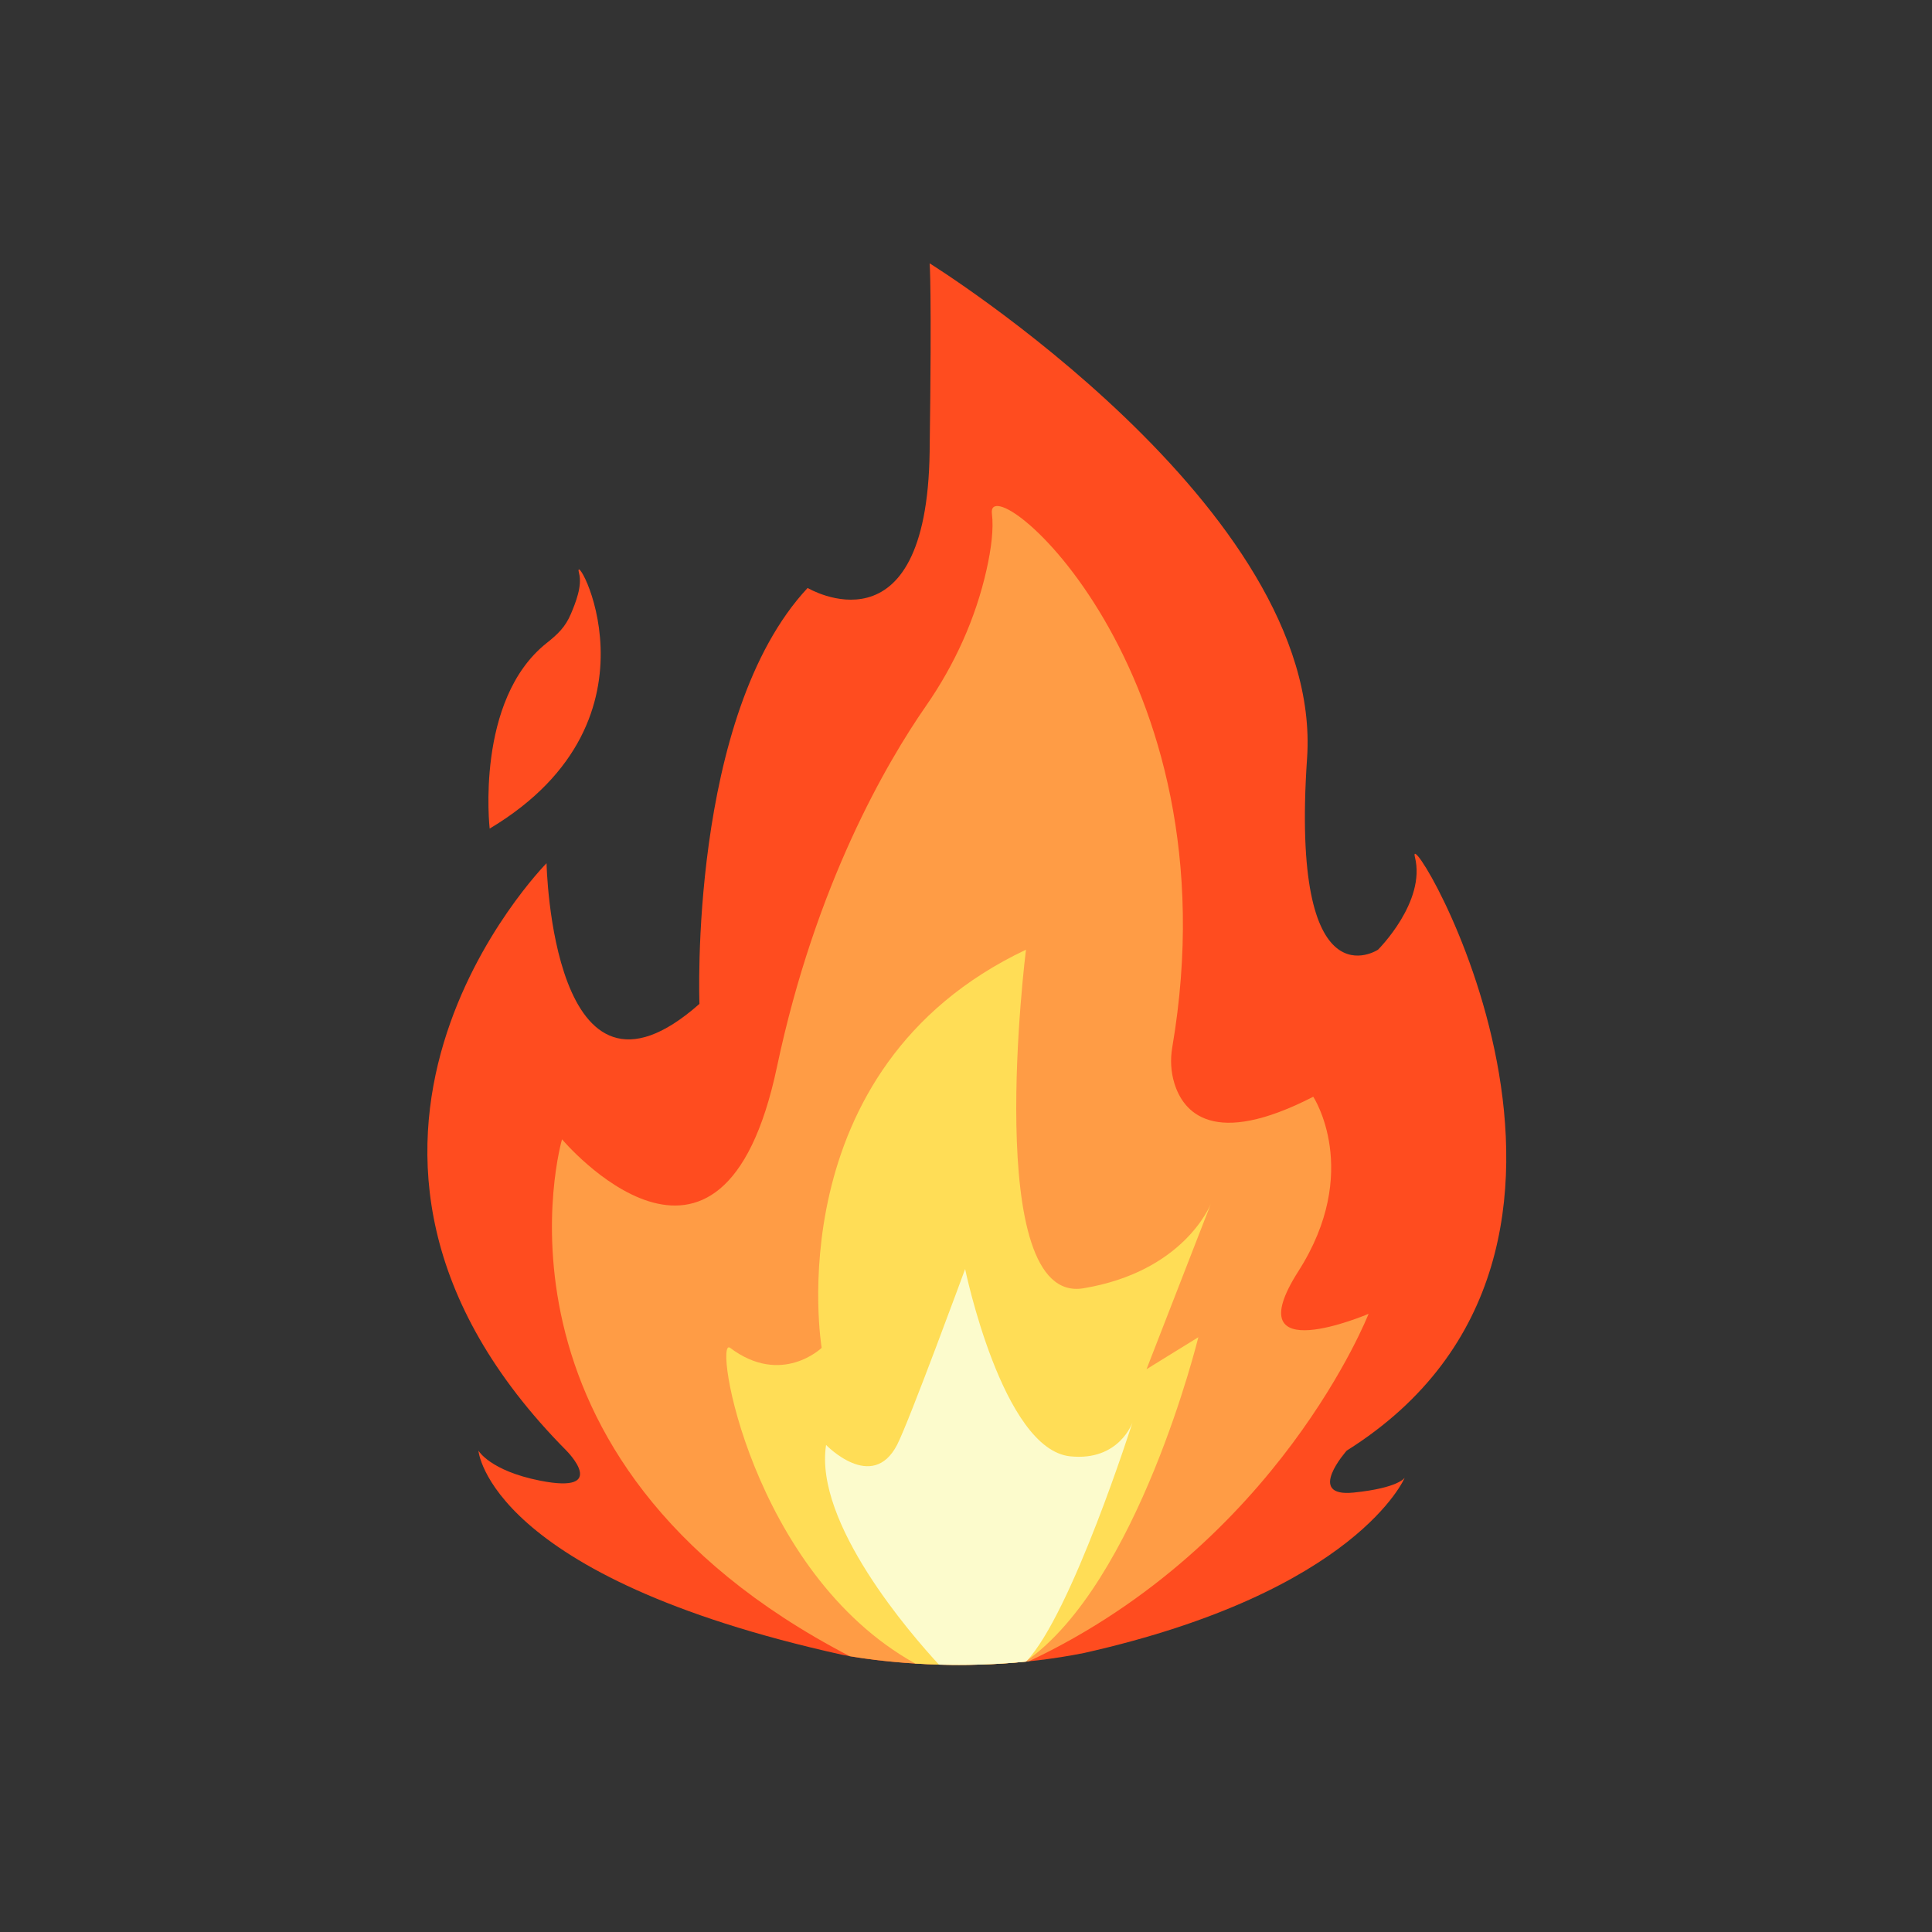 <?xml version="1.0" encoding="utf-8"?>
<!-- Generator: Adobe Illustrator 26.3.1, SVG Export Plug-In . SVG Version: 6.00 Build 0)  -->
<svg version="1.1" id="Layer_1" xmlns="http://www.w3.org/2000/svg" xmlns:xlink="http://www.w3.org/1999/xlink" x="0px" y="0px"
	 viewBox="0 0 1000 1000" style="enable-background:new 0 0 1000 1000;" xml:space="preserve">
<rect x="0" y="0" width="1000" height="1000" fill="#333333" stroke="none"/>
<style type="text/css">
	.st0{fill:#FF4C1F;}
	.st1{fill:#FF9C45;}
	.st2{fill:#FFDD56;}
	.st3{fill:#FCFBCC;}
</style>
<g>
	<path class="st0" d="M732.35,443.58c5.88,23.21-19.09,47.98-19.09,47.98s-45.53,30.15-36.72-99.1S481.18,136.31,481.18,136.31
		s1.17,12.32,0,97.52c-1.47,107.22-63.16,70.5-63.16,70.5c-61.69,66.1-55.99,215.28-55.99,215.28
		c-76.38,67.56-79.14-72.81-79.14-72.81s-145.41,146.88,10.28,304.04c0,0,22.83,22.77-13.64,15.54
		c-26.01-5.15-31.89-15.54-31.89-15.54s5,65.09,188.5,105.72c3.56,0.72,60.59,11.9,124.99-0.98
		c141.32-31.8,165.96-90.74,165.96-90.74s-2.99,5.32-26.44,7.71c-25.2,2.57-3.58-21.72-3.58-21.72
		C863.07,646.56,726.47,420.37,732.35,443.58z"/>
	<path class="st1" d="M672.03,658c33.05-51.77,7.71-90.33,7.71-90.33c-51.81,26.64-67.31,8.04-71.91-7.04
		c-1.82-5.97-2.13-12.31-1.08-18.46c33.52-196.45-96.61-302.55-93.34-276.32c0.99,7.93-0.37,18.34-2.77,29.03
		c-5.67,25.31-16.52,49.15-31.31,70.45c-20.37,29.34-57.18,92.27-77.18,186.92C373.52,687.74,290.9,589.7,290.9,589.7
		s-48.28,165.16,148.91,267.54c11.61,2.01,48.35,7.28,92.64,2.67c129.49-60.95,175.93-179.88,175.93-179.88
		S638.98,709.77,672.03,658z"/>
	<g>
		<path class="st2" d="M626.84,622.82c0.02-0.05,0.03-0.07,0.03-0.07L626.84,622.82z"/>
		<path class="st2" d="M626.84,622.82c-0.67,1.72-14.54,35.4-66.06,43.99c-52.87,8.81-29.74-175.25-29.74-175.25
			c-129.98,61.58-105.75,206.09-105.75,206.09s-20.76,20.03-47.37,0c-9.04-6.8,10.81,116.12,95.8,163.39
			c15.77,0.98,35.46,1.17,56.99-0.96c58.47-40.64,89.55-167.94,89.55-167.94l-26.82,16.56L626.84,622.82z"/>
	</g>
	<path class="st0" d="M253.45,428.88c0,0-7.62-66.62,29.51-96.05c5.8-4.6,9.71-8.33,12.57-15.16c2.33-5.55,5.94-14.37,4.18-20.97
		C295.31,280.17,349.28,371.6,253.45,428.88z"/>
	<path class="st3" d="M531.11,860.05c23.61-24.8,55.09-123.89,55.09-123.89s-6.82,20.3-32.31,17.63
		c-35.06-3.68-54.34-96.94-54.34-96.94s-29.13,79.31-35.25,91.06c-12.89,24.75-36.72,0-36.72,0c-6.3,40.32,43.98,98.08,58.41,113.7
		C499.36,861.98,514.7,861.69,531.11,860.05z"/>
</g>
</svg>
